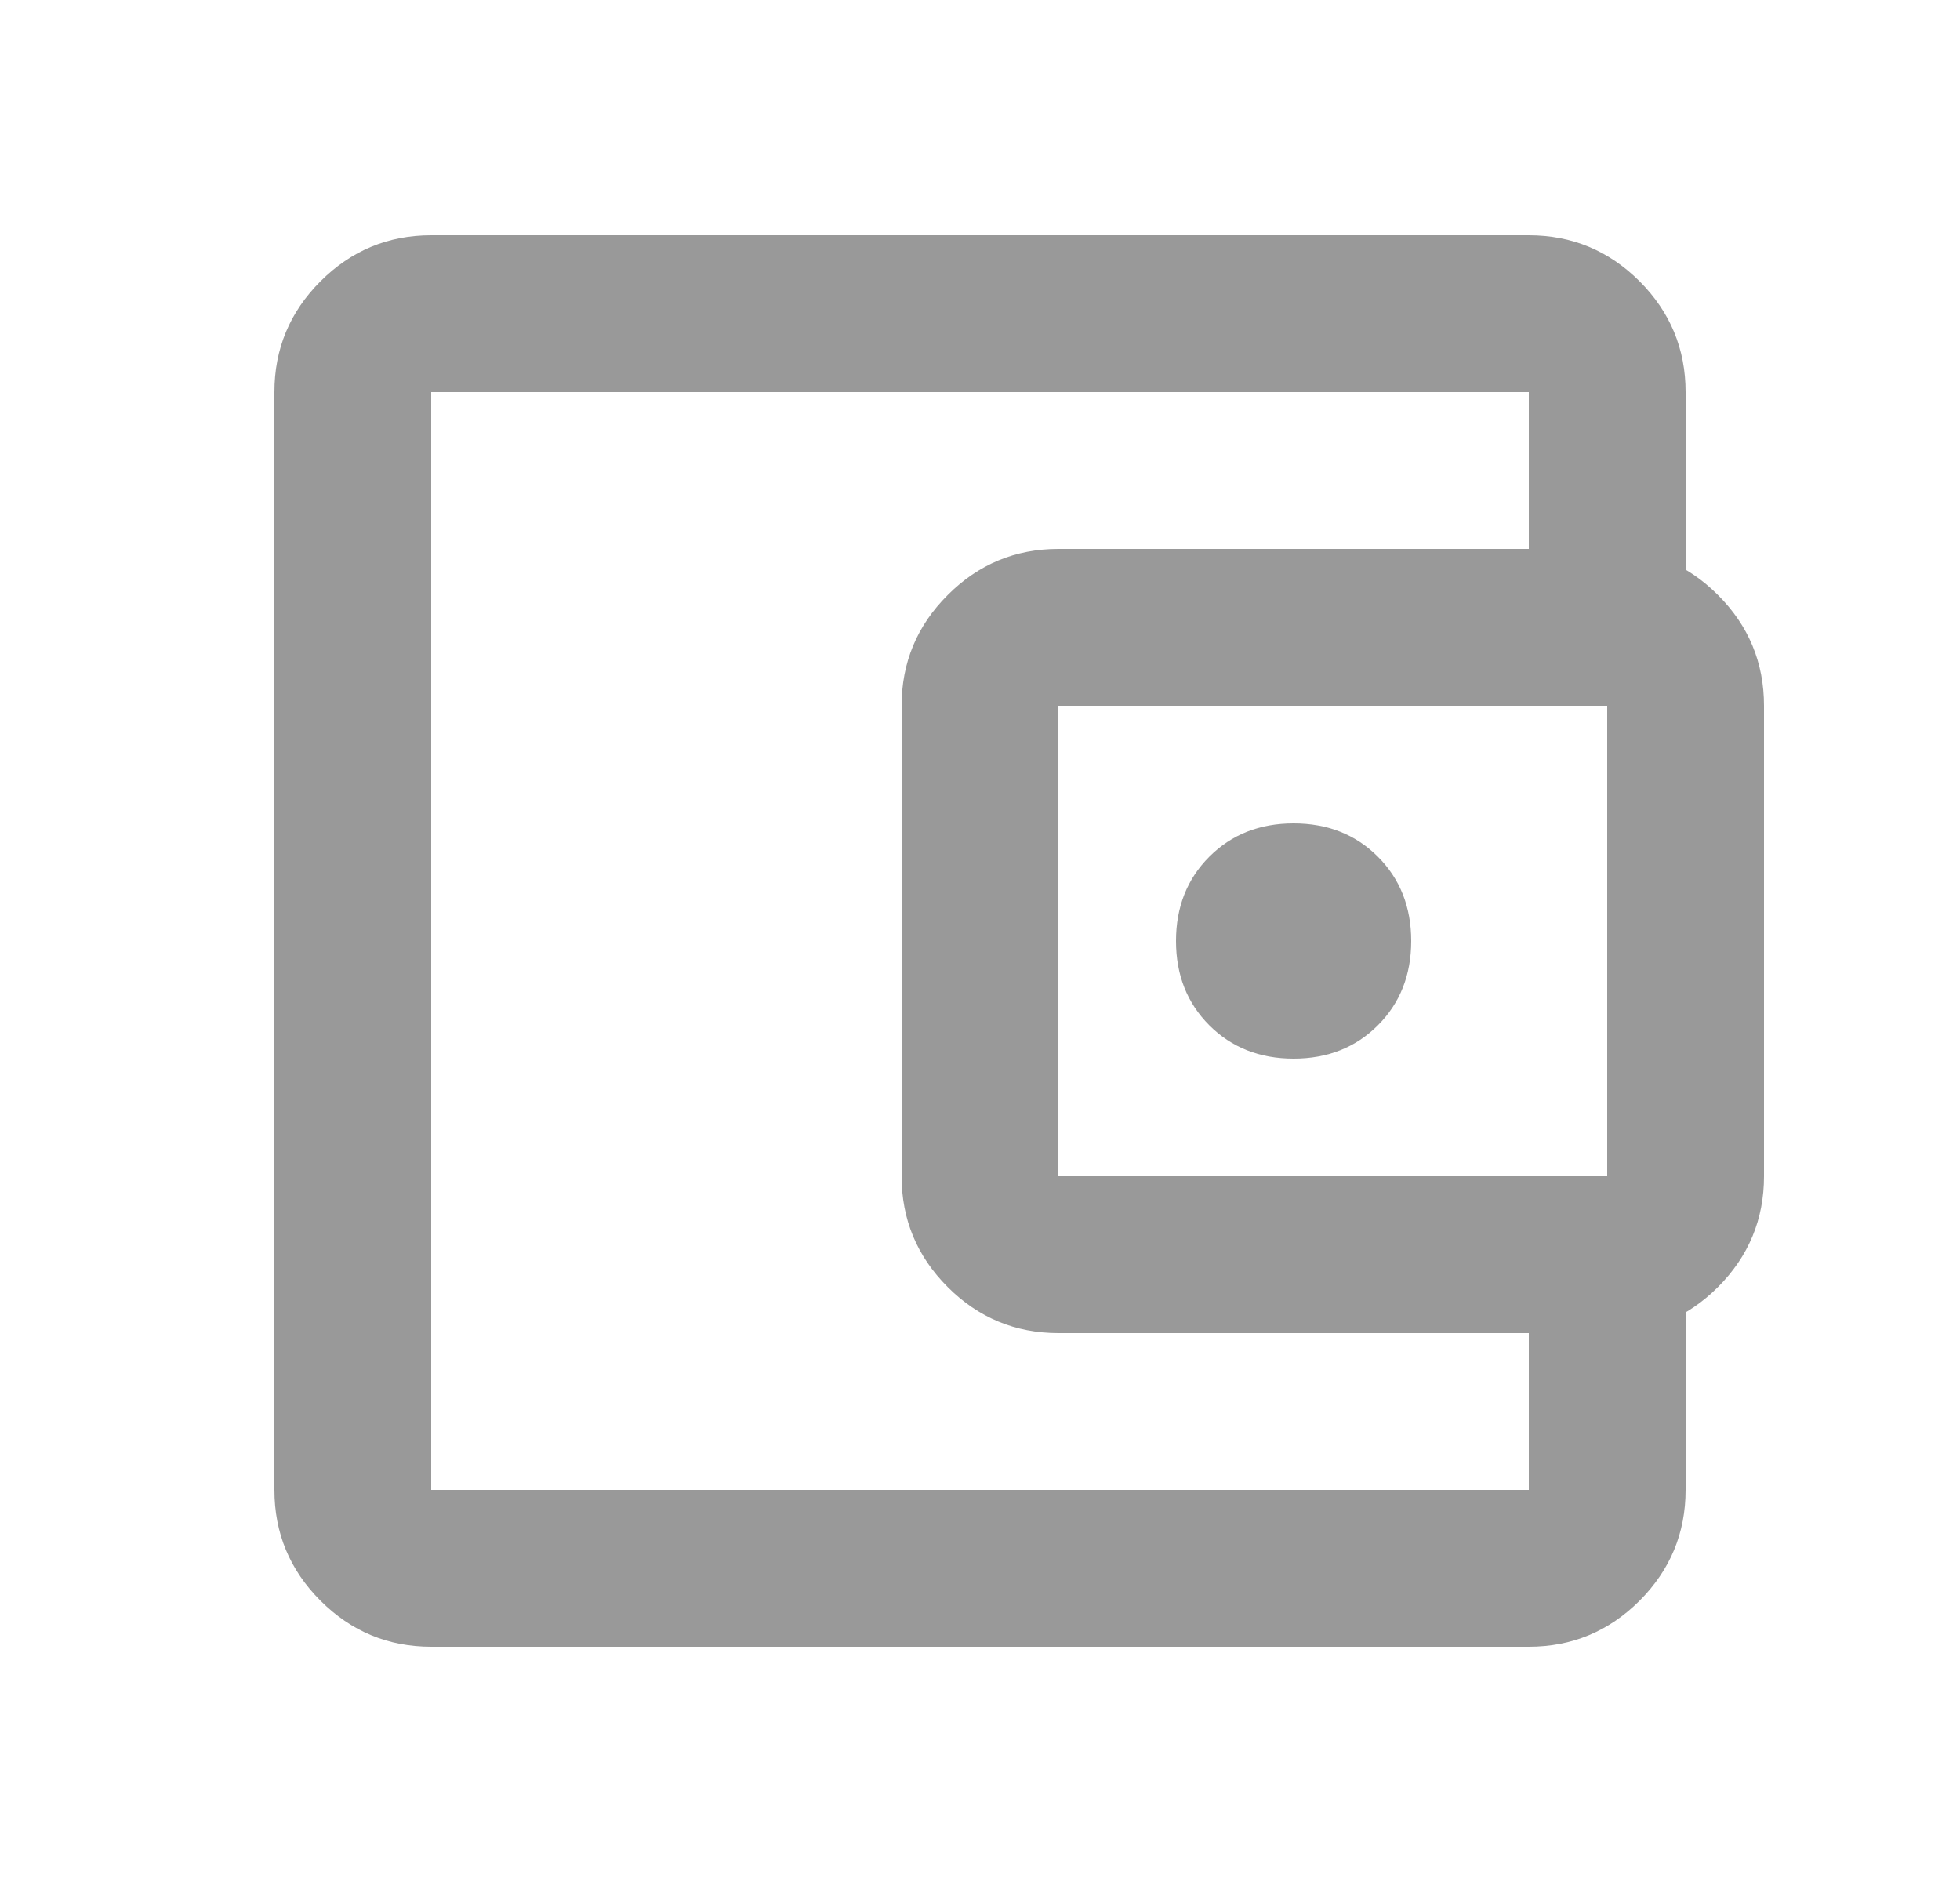 <svg width="25" height="24" viewBox="0 0 25 24" fill="none" xmlns="http://www.w3.org/2000/svg">
<g id="dashboard">
<mask id="mask0_5449_80" style="mask-type:alpha" maskUnits="userSpaceOnUse" x="0" y="0" width="25" height="24">
<rect id="Bounding box" x="0.5" width="24" height="24" fill="#D9D9D9"/>
</mask>
<g mask="url(#mask0_5449_80)">
<g id="account_balance_wallet">
<mask id="mask1_5449_80" style="mask-type:alpha" maskUnits="userSpaceOnUse" x="0" y="0" width="25" height="24">
<rect id="Bounding box_2" x="0.5" width="24" height="24" fill="#D9D9D9"/>
</mask>
<g mask="url(#mask1_5449_80)">
<path id="account_balance_wallet_2" d="M16.5 13.5C16.933 13.5 17.292 13.358 17.575 13.075C17.858 12.792 18 12.433 18 12C18 11.567 17.858 11.208 17.575 10.925C17.292 10.642 16.933 10.5 16.5 10.5C16.067 10.5 15.708 10.642 15.425 10.925C15.142 11.208 15 11.567 15 12C15 12.433 15.142 12.792 15.425 13.075C15.708 13.358 16.067 13.5 16.5 13.5ZM5.5 21C4.95 21 4.479 20.804 4.088 20.413C3.696 20.021 3.5 19.55 3.5 19V5C3.5 4.45 3.696 3.979 4.088 3.587C4.479 3.196 4.95 3 5.5 3H19.5C20.05 3 20.521 3.196 20.913 3.587C21.304 3.979 21.5 4.45 21.5 5V7.5H19.5V5H5.5V19H19.5V16.5H21.5V19C21.5 19.55 21.304 20.021 20.913 20.413C20.521 20.804 20.05 21 19.5 21H5.5ZM13.5 17C12.95 17 12.479 16.804 12.088 16.413C11.696 16.021 11.5 15.55 11.5 15V9C11.5 8.45 11.696 7.979 12.088 7.588C12.479 7.196 12.95 7 13.5 7H20.5C21.05 7 21.521 7.196 21.913 7.588C22.304 7.979 22.5 8.45 22.5 9V15C22.5 15.55 22.304 16.021 21.913 16.413C21.521 16.804 21.05 17 20.5 17H13.5ZM20.5 15V9H13.5V15H20.5Z" fill="#999999"/>
</g>
</g>
</g>
</g>
</svg>
